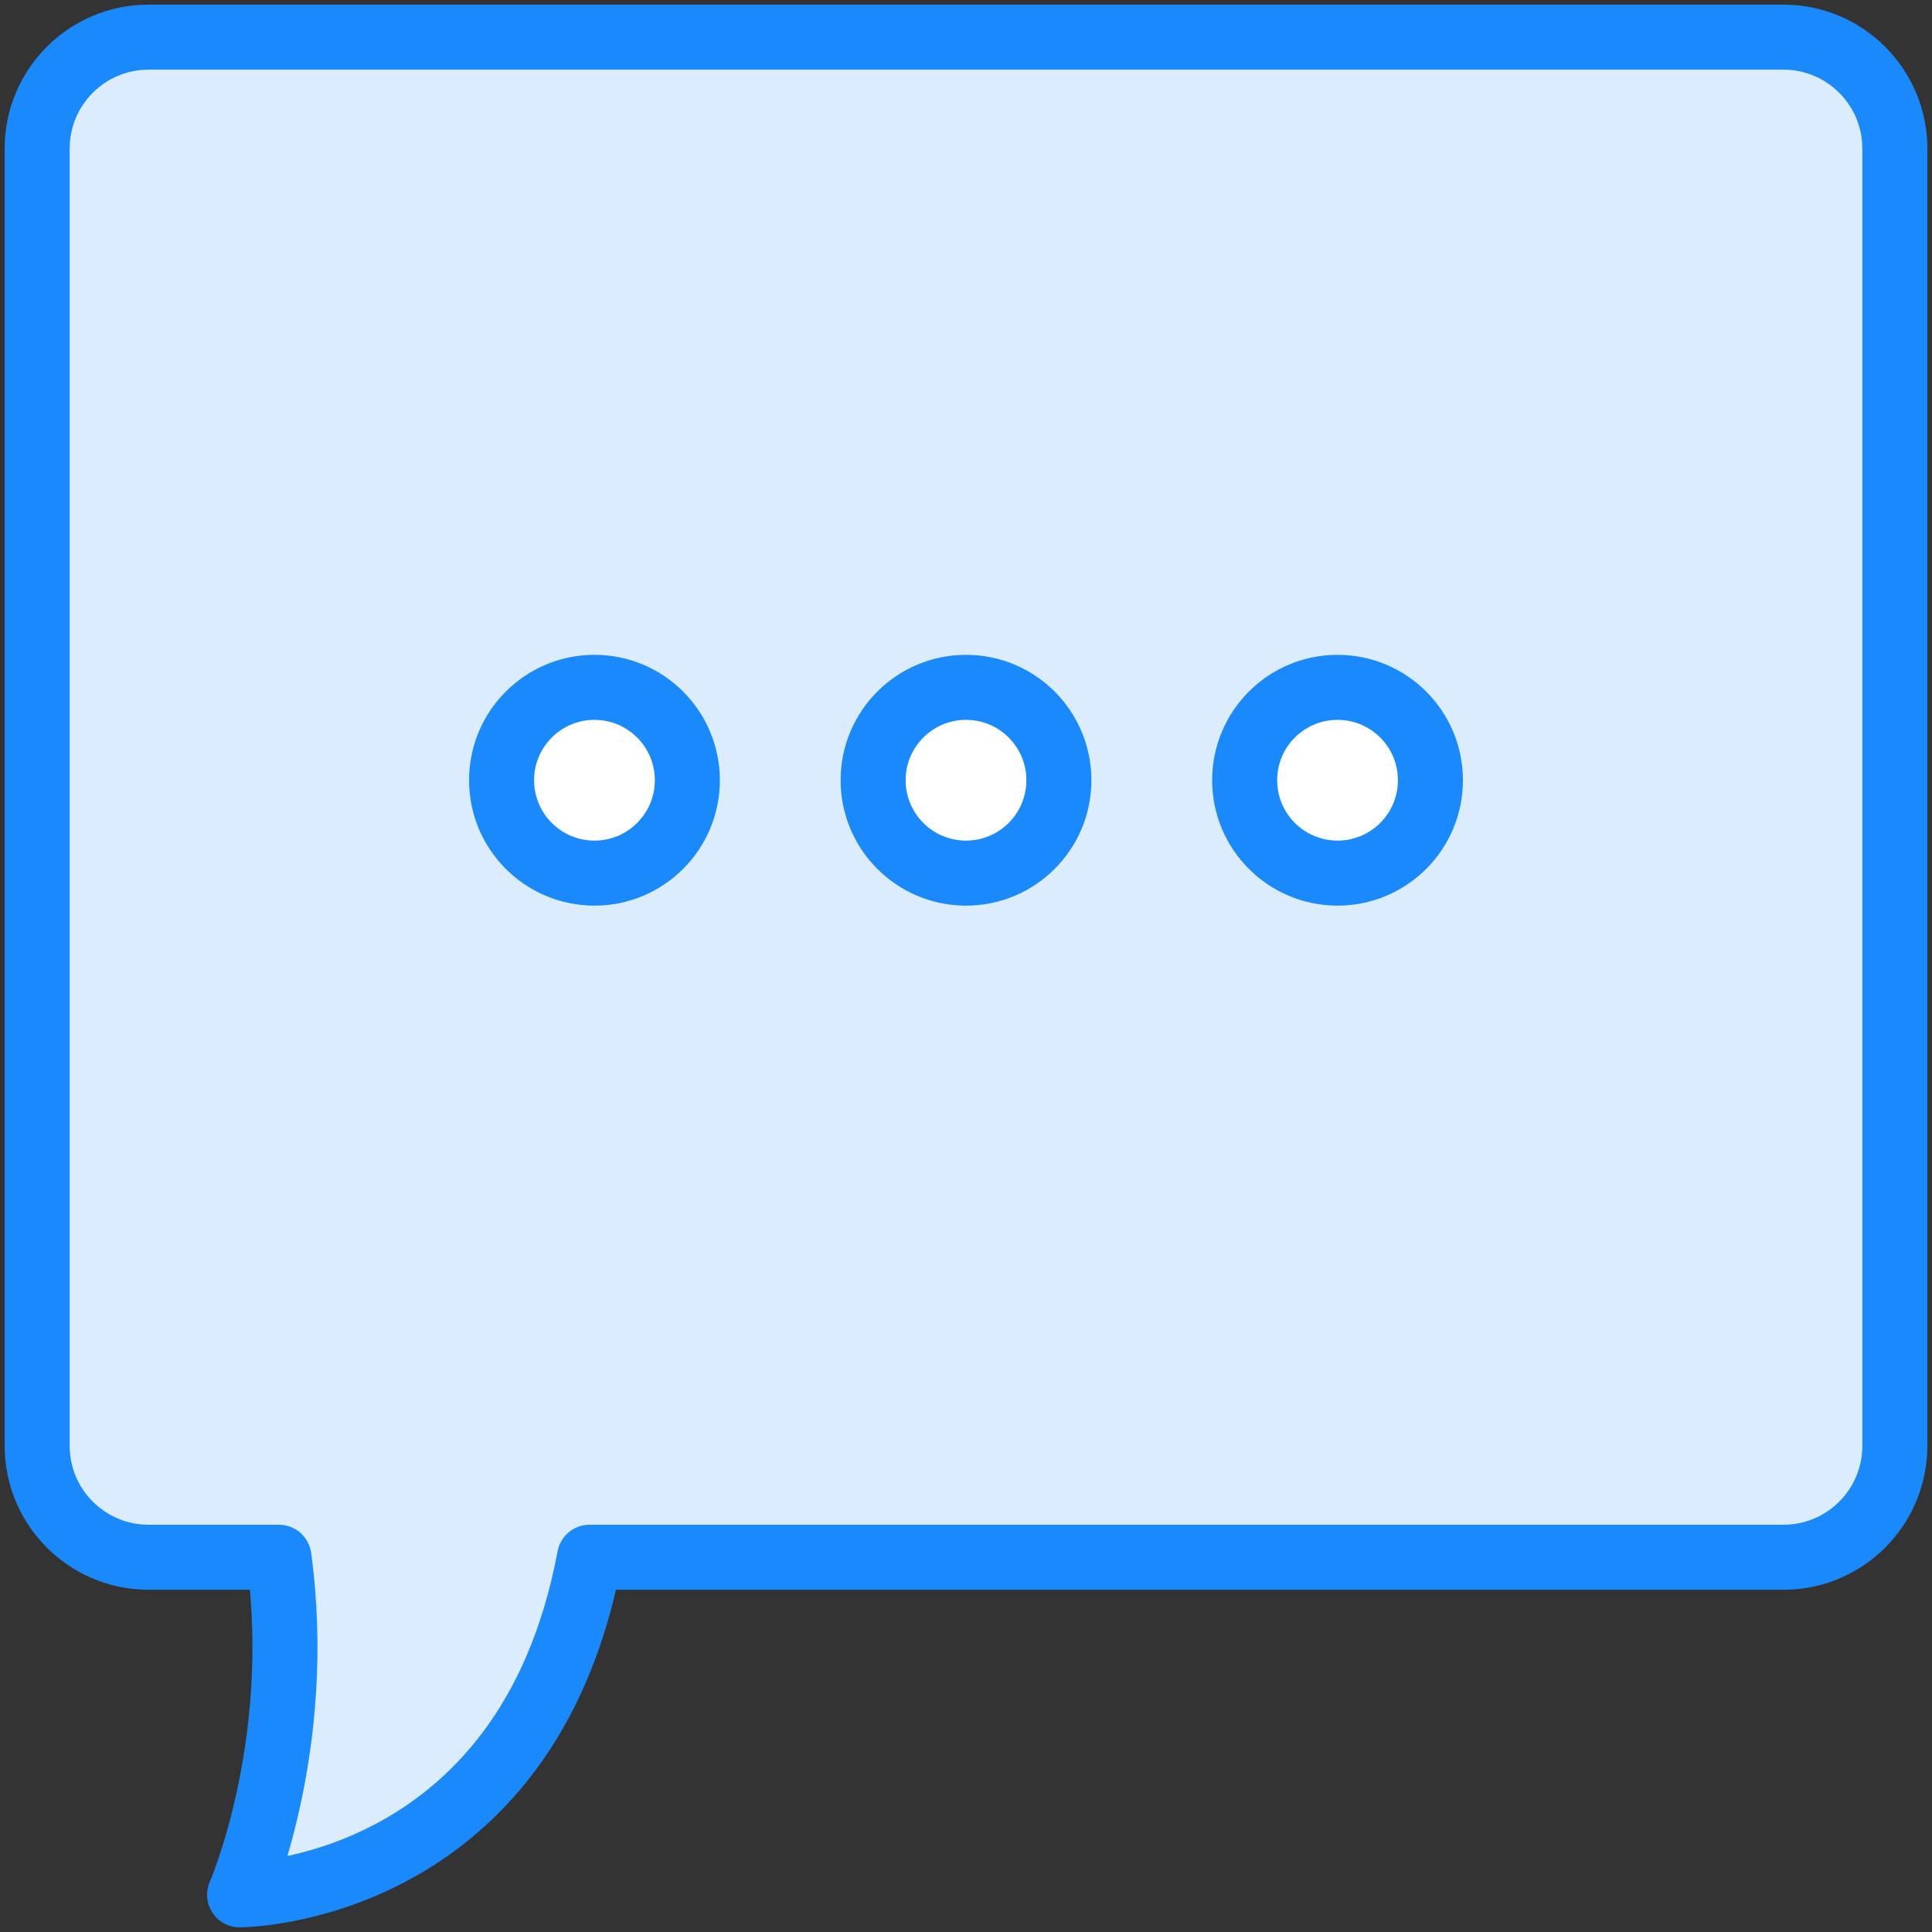 <?xml version="1.0" encoding="UTF-8"?>
<svg width="104px" height="104px" viewBox="0 0 104 104" version="1.1" xmlns="http://www.w3.org/2000/svg" xmlns:xlink="http://www.w3.org/1999/xlink">
    <rect x="0" y="0" width="104" height="104" fill="#333333" stroke="none"/>
    <!-- Generator: Sketch 46.2 (44496) - http://www.bohemiancoding.com/sketch -->
    <title>communications-19</title>
    <desc>Created with Sketch.</desc>
    <defs></defs>
    <g id="ALL" stroke="none" stroke-width="1" fill="none" fill-rule="evenodd" stroke-linecap="round" stroke-linejoin="round">
        <g id="Primary" transform="translate(-843, -10207)" stroke="#1989FB" stroke-width="3.5">
            <g id="Group-15" transform="translate(200, 200)">
                <g id="communications-19" transform="translate(645, 10009)">
                    <path d="M86.986,81.827 L94.007,81.827 C97.312,81.827 100,79.141 100,75.827 L100,6 C100,2.688 97.317,0 94.007,0 L5.993,0 C2.688,0 0,2.686 0,6 L0,75.827 C0,79.139 2.683,81.827 5.993,81.827 L70.265,81.827 C73.659,100 89.104,100 89.104,100 C89.104,100 85.596,91.981 86.986,81.827 Z" id="Layer-1" fill="#DBECFF" transform="translate(50, 50) scale(-1, 1) translate(-50, -50) "></path>
                    <circle id="Layer-2" fill="#FFFFFF" cx="50" cy="40" r="5"></circle>
                    <circle id="Layer-3" fill="#FFFFFF" cx="30" cy="40" r="5"></circle>
                    <circle id="Layer-4" fill="#FFFFFF" cx="70" cy="40" r="5"></circle>
                </g>
            </g>
        </g>
    </g>
</svg>